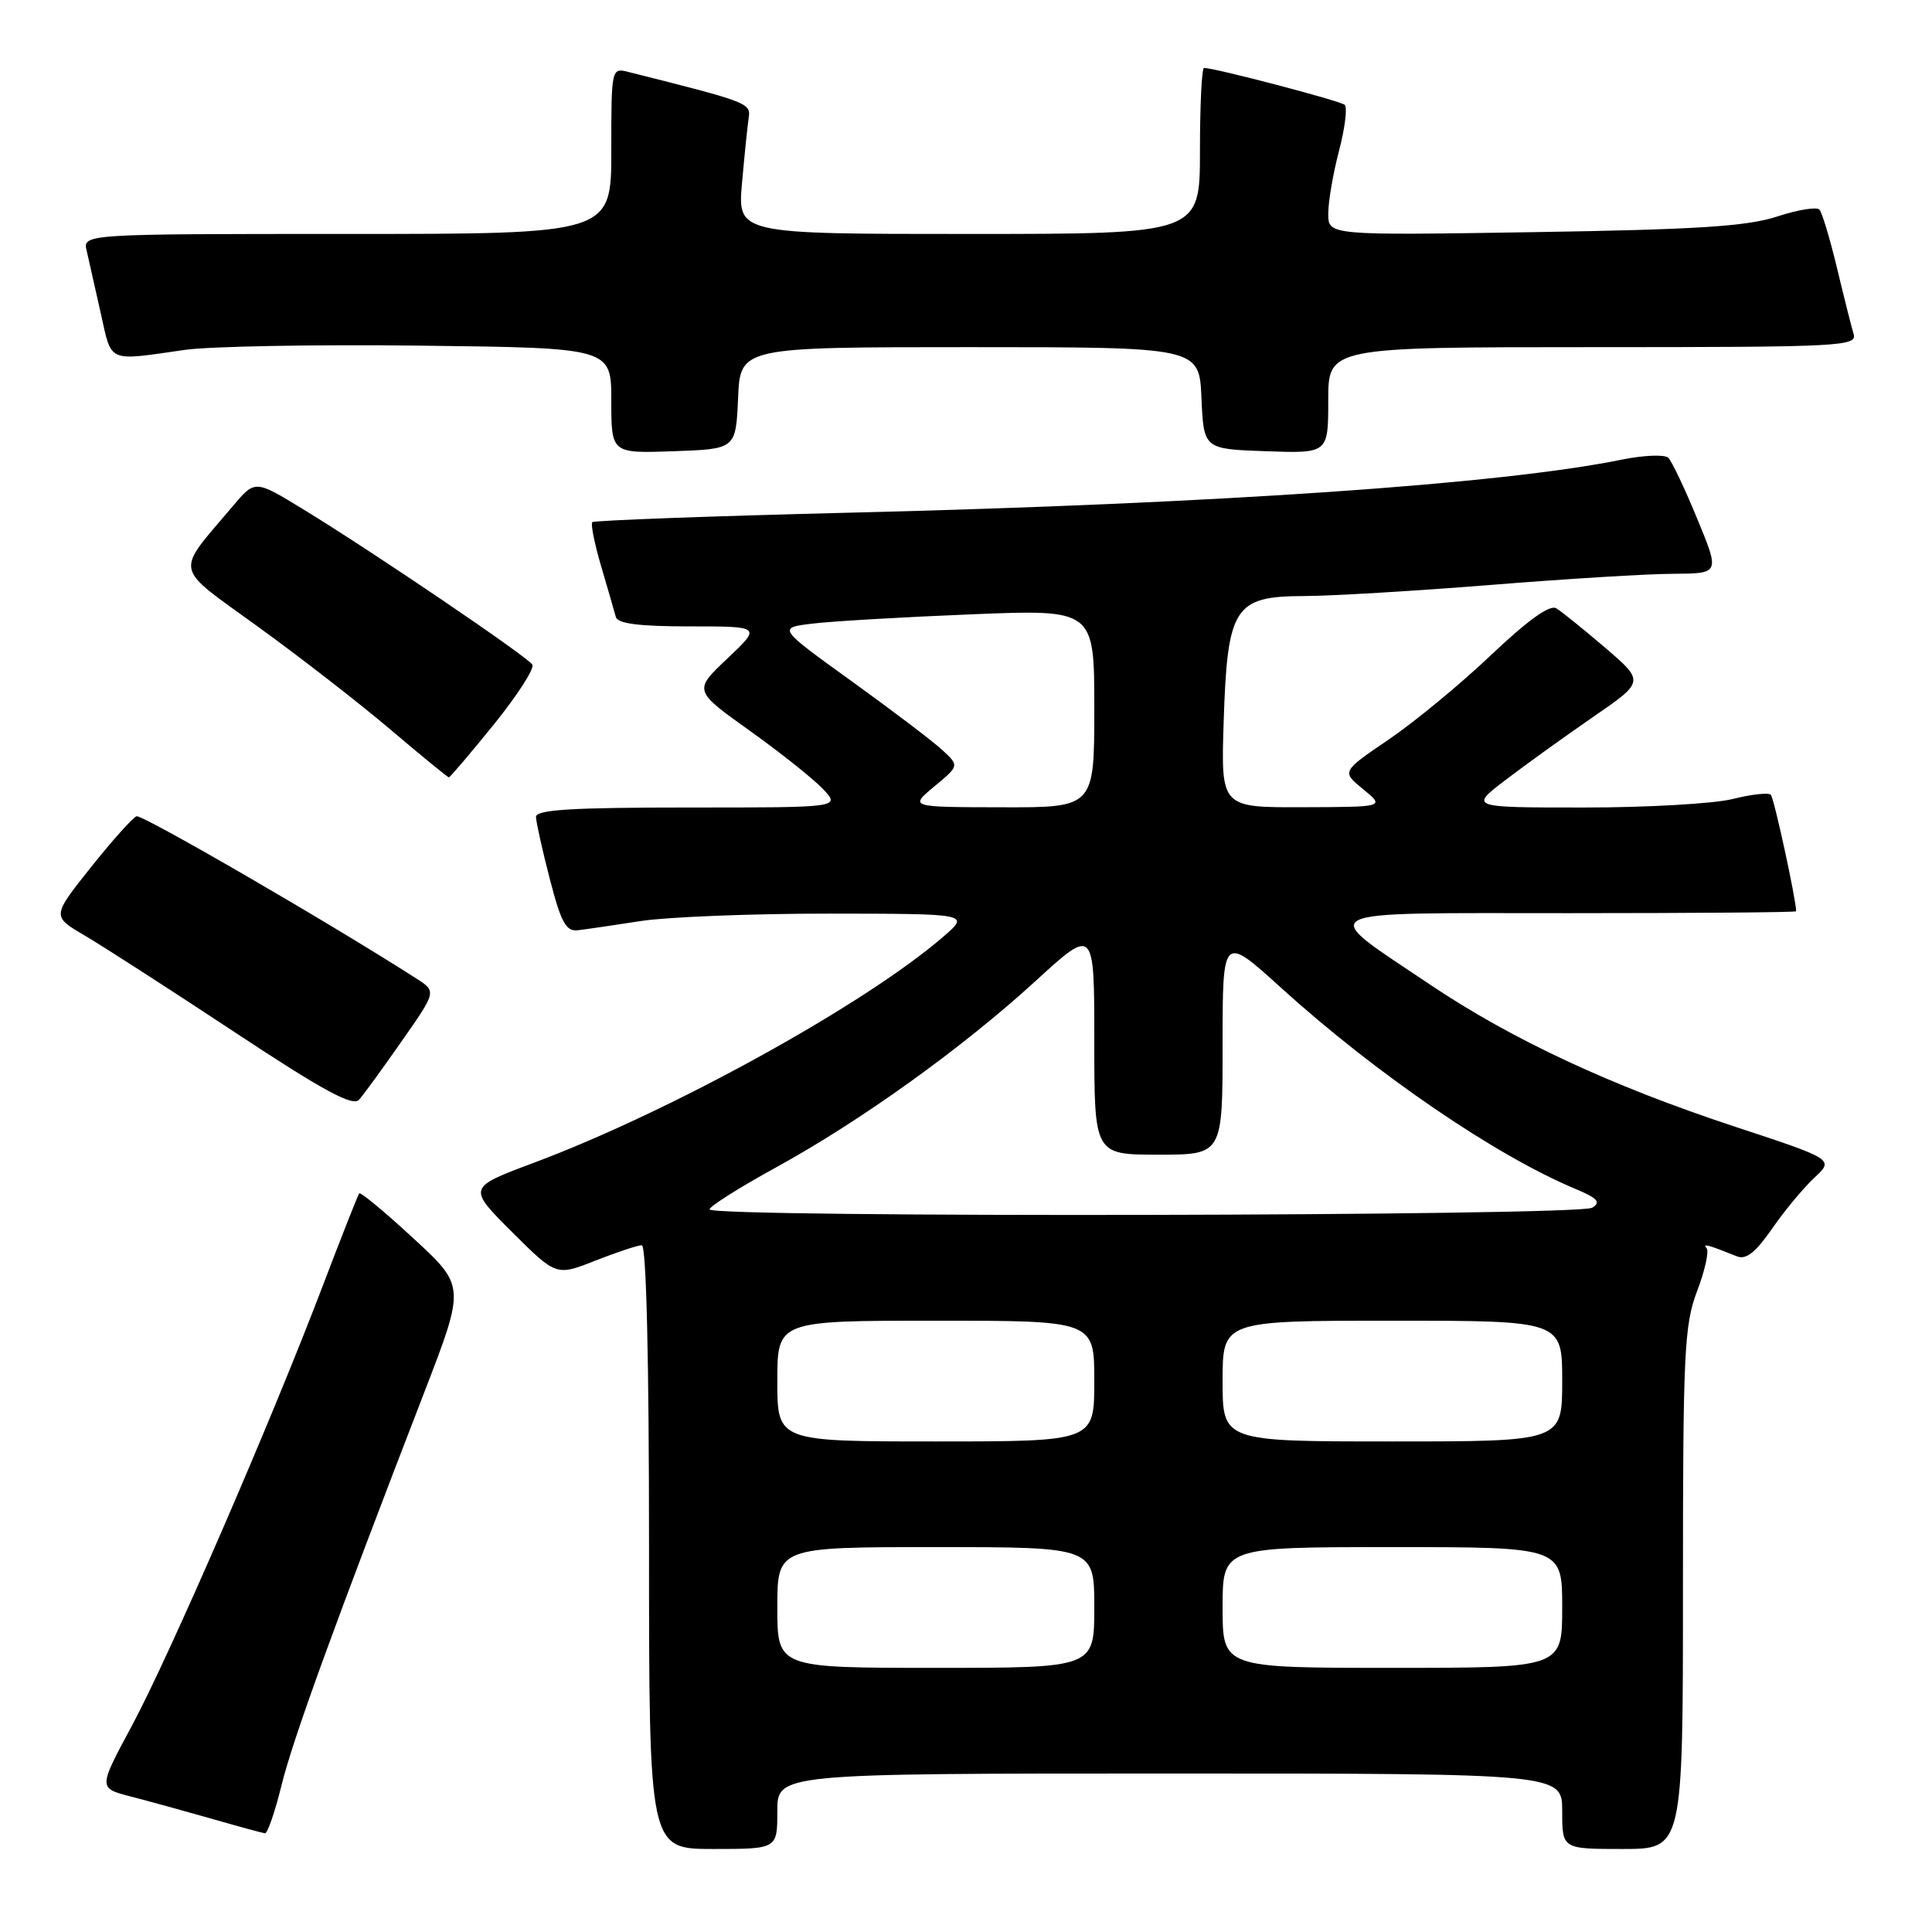 <?xml version="1.0" encoding="UTF-8" standalone="no"?>
<!DOCTYPE svg PUBLIC "-//W3C//DTD SVG 1.1//EN" "http://www.w3.org/Graphics/SVG/1.1/DTD/svg11.dtd" >
<svg xmlns="http://www.w3.org/2000/svg" xmlns:xlink="http://www.w3.org/1999/xlink" version="1.1" viewBox="0 0 256 256">
 <g >
 <path fill="currentColor"
d=" M 103.00 240.00 C 103.00 235.00 103.00 235.00 155.00 235.00 C 207.00 235.00 207.00 235.00 207.00 240.00 C 207.00 245.00 207.00 245.00 215.00 245.00 C 223.00 245.00 223.00 245.00 223.00 210.51 C 223.00 179.15 223.17 175.57 224.88 171.06 C 225.92 168.33 226.48 165.78 226.13 165.39 C 225.53 164.72 226.32 164.93 230.15 166.47 C 231.36 166.96 232.62 165.96 234.80 162.82 C 236.44 160.44 238.97 157.40 240.41 156.06 C 243.03 153.62 243.03 153.62 229.77 149.25 C 213.46 143.87 200.30 137.73 189.47 130.45 C 174.40 120.32 173.07 121.00 207.85 121.00 C 224.43 121.00 238.00 120.89 238.00 120.75 C 237.99 119.20 235.07 105.73 234.64 105.31 C 234.33 105.00 232.06 105.25 229.60 105.87 C 227.13 106.49 218.27 107.00 209.91 107.00 C 194.71 107.00 194.71 107.00 199.48 103.36 C 202.10 101.36 207.32 97.60 211.08 95.01 C 217.91 90.31 217.91 90.31 212.71 85.84 C 209.84 83.39 206.92 81.03 206.21 80.60 C 205.35 80.09 202.43 82.19 197.58 86.79 C 193.55 90.62 187.44 95.66 184.01 97.99 C 177.76 102.24 177.76 102.24 180.63 104.58 C 183.50 106.93 183.50 106.93 172.64 106.96 C 161.78 107.00 161.78 107.00 162.14 95.71 C 162.63 80.42 163.53 79.01 172.77 78.98 C 176.47 78.97 187.60 78.30 197.50 77.51 C 207.40 76.71 218.29 76.04 221.69 76.03 C 227.89 76.00 227.89 76.00 224.90 68.76 C 223.26 64.77 221.53 61.13 221.06 60.66 C 220.60 60.20 217.80 60.31 214.86 60.91 C 198.99 64.15 161.49 66.73 112.70 67.93 C 94.11 68.39 78.71 68.96 78.48 69.19 C 78.25 69.42 78.78 72.06 79.66 75.05 C 80.54 78.05 81.42 81.06 81.60 81.75 C 81.84 82.64 84.68 83.00 91.41 83.00 C 100.88 83.00 100.88 83.00 96.39 87.25 C 91.89 91.50 91.89 91.50 99.34 96.82 C 103.44 99.75 107.82 103.24 109.07 104.57 C 111.35 107.00 111.35 107.00 91.17 107.00 C 75.69 107.00 71.01 107.29 71.02 108.25 C 71.04 108.94 71.86 112.65 72.86 116.50 C 74.36 122.29 75.01 123.46 76.59 123.26 C 77.64 123.14 81.42 122.58 85.00 122.03 C 88.58 121.49 99.83 121.05 110.00 121.06 C 128.50 121.08 128.50 121.08 125.00 124.11 C 114.64 133.08 88.93 147.27 70.72 154.08 C 61.95 157.36 61.95 157.36 67.83 163.23 C 73.71 169.09 73.71 169.09 78.89 167.04 C 81.74 165.92 84.51 165.00 85.04 165.00 C 85.64 165.00 86.00 180.03 86.00 205.00 C 86.00 245.00 86.00 245.00 94.50 245.00 C 103.00 245.00 103.00 245.00 103.00 240.00 Z  M 37.30 236.57 C 38.81 230.43 44.32 215.29 56.23 184.46 C 61.65 170.42 61.65 170.42 54.78 164.09 C 51.01 160.60 47.77 157.92 47.60 158.13 C 47.43 158.33 45.23 163.90 42.72 170.50 C 35.83 188.59 22.43 219.45 17.45 228.72 C 13.03 236.93 13.03 236.93 17.26 238.03 C 19.59 238.63 24.42 239.96 28.00 240.98 C 31.58 242.01 34.77 242.88 35.11 242.92 C 35.44 242.96 36.43 240.11 37.30 236.57 Z  M 53.25 137.93 C 57.84 131.37 57.84 131.37 55.17 129.66 C 43.72 122.31 18.83 107.89 18.09 108.16 C 17.58 108.35 14.85 111.40 12.02 114.95 C 6.88 121.41 6.88 121.41 11.19 123.94 C 13.56 125.33 22.47 131.07 30.99 136.70 C 42.85 144.54 46.74 146.65 47.58 145.72 C 48.18 145.05 50.73 141.54 53.25 137.93 Z  M 65.44 95.99 C 68.56 92.13 70.85 88.57 70.54 88.07 C 69.88 87.00 49.31 73.05 40.14 67.46 C 33.79 63.58 33.79 63.58 30.87 67.04 C 23.12 76.22 22.82 74.80 34.25 83.09 C 39.85 87.14 47.76 93.29 51.81 96.73 C 55.87 100.18 59.32 103.00 59.48 103.00 C 59.64 103.00 62.32 99.84 65.44 95.99 Z  M 97.80 52.75 C 98.09 46.00 98.09 46.00 128.50 46.00 C 158.91 46.00 158.91 46.00 159.20 52.75 C 159.50 59.50 159.50 59.50 167.75 59.79 C 176.00 60.08 176.00 60.08 176.00 53.04 C 176.00 46.00 176.00 46.00 211.07 46.00 C 244.00 46.00 246.10 45.89 245.61 44.25 C 245.32 43.29 244.33 39.35 243.41 35.50 C 242.48 31.65 241.44 28.18 241.09 27.78 C 240.74 27.38 238.22 27.79 235.48 28.69 C 231.52 29.99 224.89 30.42 203.25 30.76 C 176.00 31.19 176.00 31.19 176.00 28.31 C 176.00 26.73 176.64 22.98 177.43 19.97 C 178.22 16.96 178.55 14.22 178.18 13.89 C 177.59 13.36 160.97 9.00 159.54 9.00 C 159.24 9.00 159.00 13.95 159.00 20.00 C 159.00 31.00 159.00 31.00 128.37 31.00 C 97.73 31.00 97.73 31.00 98.32 24.25 C 98.65 20.54 99.05 16.64 99.21 15.59 C 99.50 13.66 99.12 13.52 83.25 9.53 C 81.02 8.97 81.00 9.05 81.00 19.98 C 81.00 31.00 81.00 31.00 45.98 31.00 C 10.96 31.00 10.96 31.00 11.49 33.25 C 11.78 34.49 12.61 38.20 13.35 41.50 C 14.84 48.16 14.12 47.85 24.50 46.36 C 27.80 45.89 41.86 45.63 55.75 45.80 C 81.00 46.10 81.00 46.10 81.00 53.09 C 81.00 60.08 81.00 60.08 89.25 59.79 C 97.50 59.50 97.50 59.50 97.80 52.75 Z  M 103.00 213.00 C 103.00 205.00 103.00 205.00 124.00 205.00 C 145.00 205.00 145.00 205.00 145.00 213.00 C 145.00 221.00 145.00 221.00 124.00 221.00 C 103.00 221.00 103.00 221.00 103.00 213.00 Z  M 162.00 213.00 C 162.00 205.00 162.00 205.00 184.50 205.00 C 207.00 205.00 207.00 205.00 207.00 213.00 C 207.00 221.00 207.00 221.00 184.50 221.00 C 162.00 221.00 162.00 221.00 162.00 213.00 Z  M 103.00 183.00 C 103.00 175.00 103.00 175.00 124.00 175.00 C 145.00 175.00 145.00 175.00 145.00 183.00 C 145.00 191.00 145.00 191.00 124.00 191.00 C 103.00 191.00 103.00 191.00 103.00 183.00 Z  M 162.00 183.00 C 162.00 175.00 162.00 175.00 184.50 175.00 C 207.00 175.00 207.00 175.00 207.00 183.00 C 207.00 191.00 207.00 191.00 184.50 191.00 C 162.00 191.00 162.00 191.00 162.00 183.00 Z  M 94.02 160.25 C 94.04 159.84 97.97 157.35 102.77 154.72 C 114.04 148.54 127.49 138.89 137.25 129.96 C 145.00 122.87 145.00 122.87 145.00 137.93 C 145.00 153.00 145.00 153.00 153.50 153.00 C 162.00 153.00 162.00 153.00 162.00 138.43 C 162.00 123.86 162.00 123.86 169.75 130.89 C 182.35 142.31 198.18 153.12 208.76 157.54 C 211.69 158.77 212.16 159.29 210.98 160.03 C 209.21 161.15 93.99 161.37 94.02 160.25 Z  M 123.81 104.20 C 127.12 101.46 127.12 101.46 124.81 99.34 C 123.54 98.17 118.12 94.06 112.76 90.20 C 103.02 83.18 103.02 83.18 107.76 82.62 C 110.37 82.31 119.81 81.76 128.75 81.40 C 145.00 80.74 145.00 80.74 145.00 93.87 C 145.00 107.00 145.00 107.00 132.75 106.97 C 120.50 106.95 120.50 106.95 123.81 104.20 Z "/>
</g>
</svg>